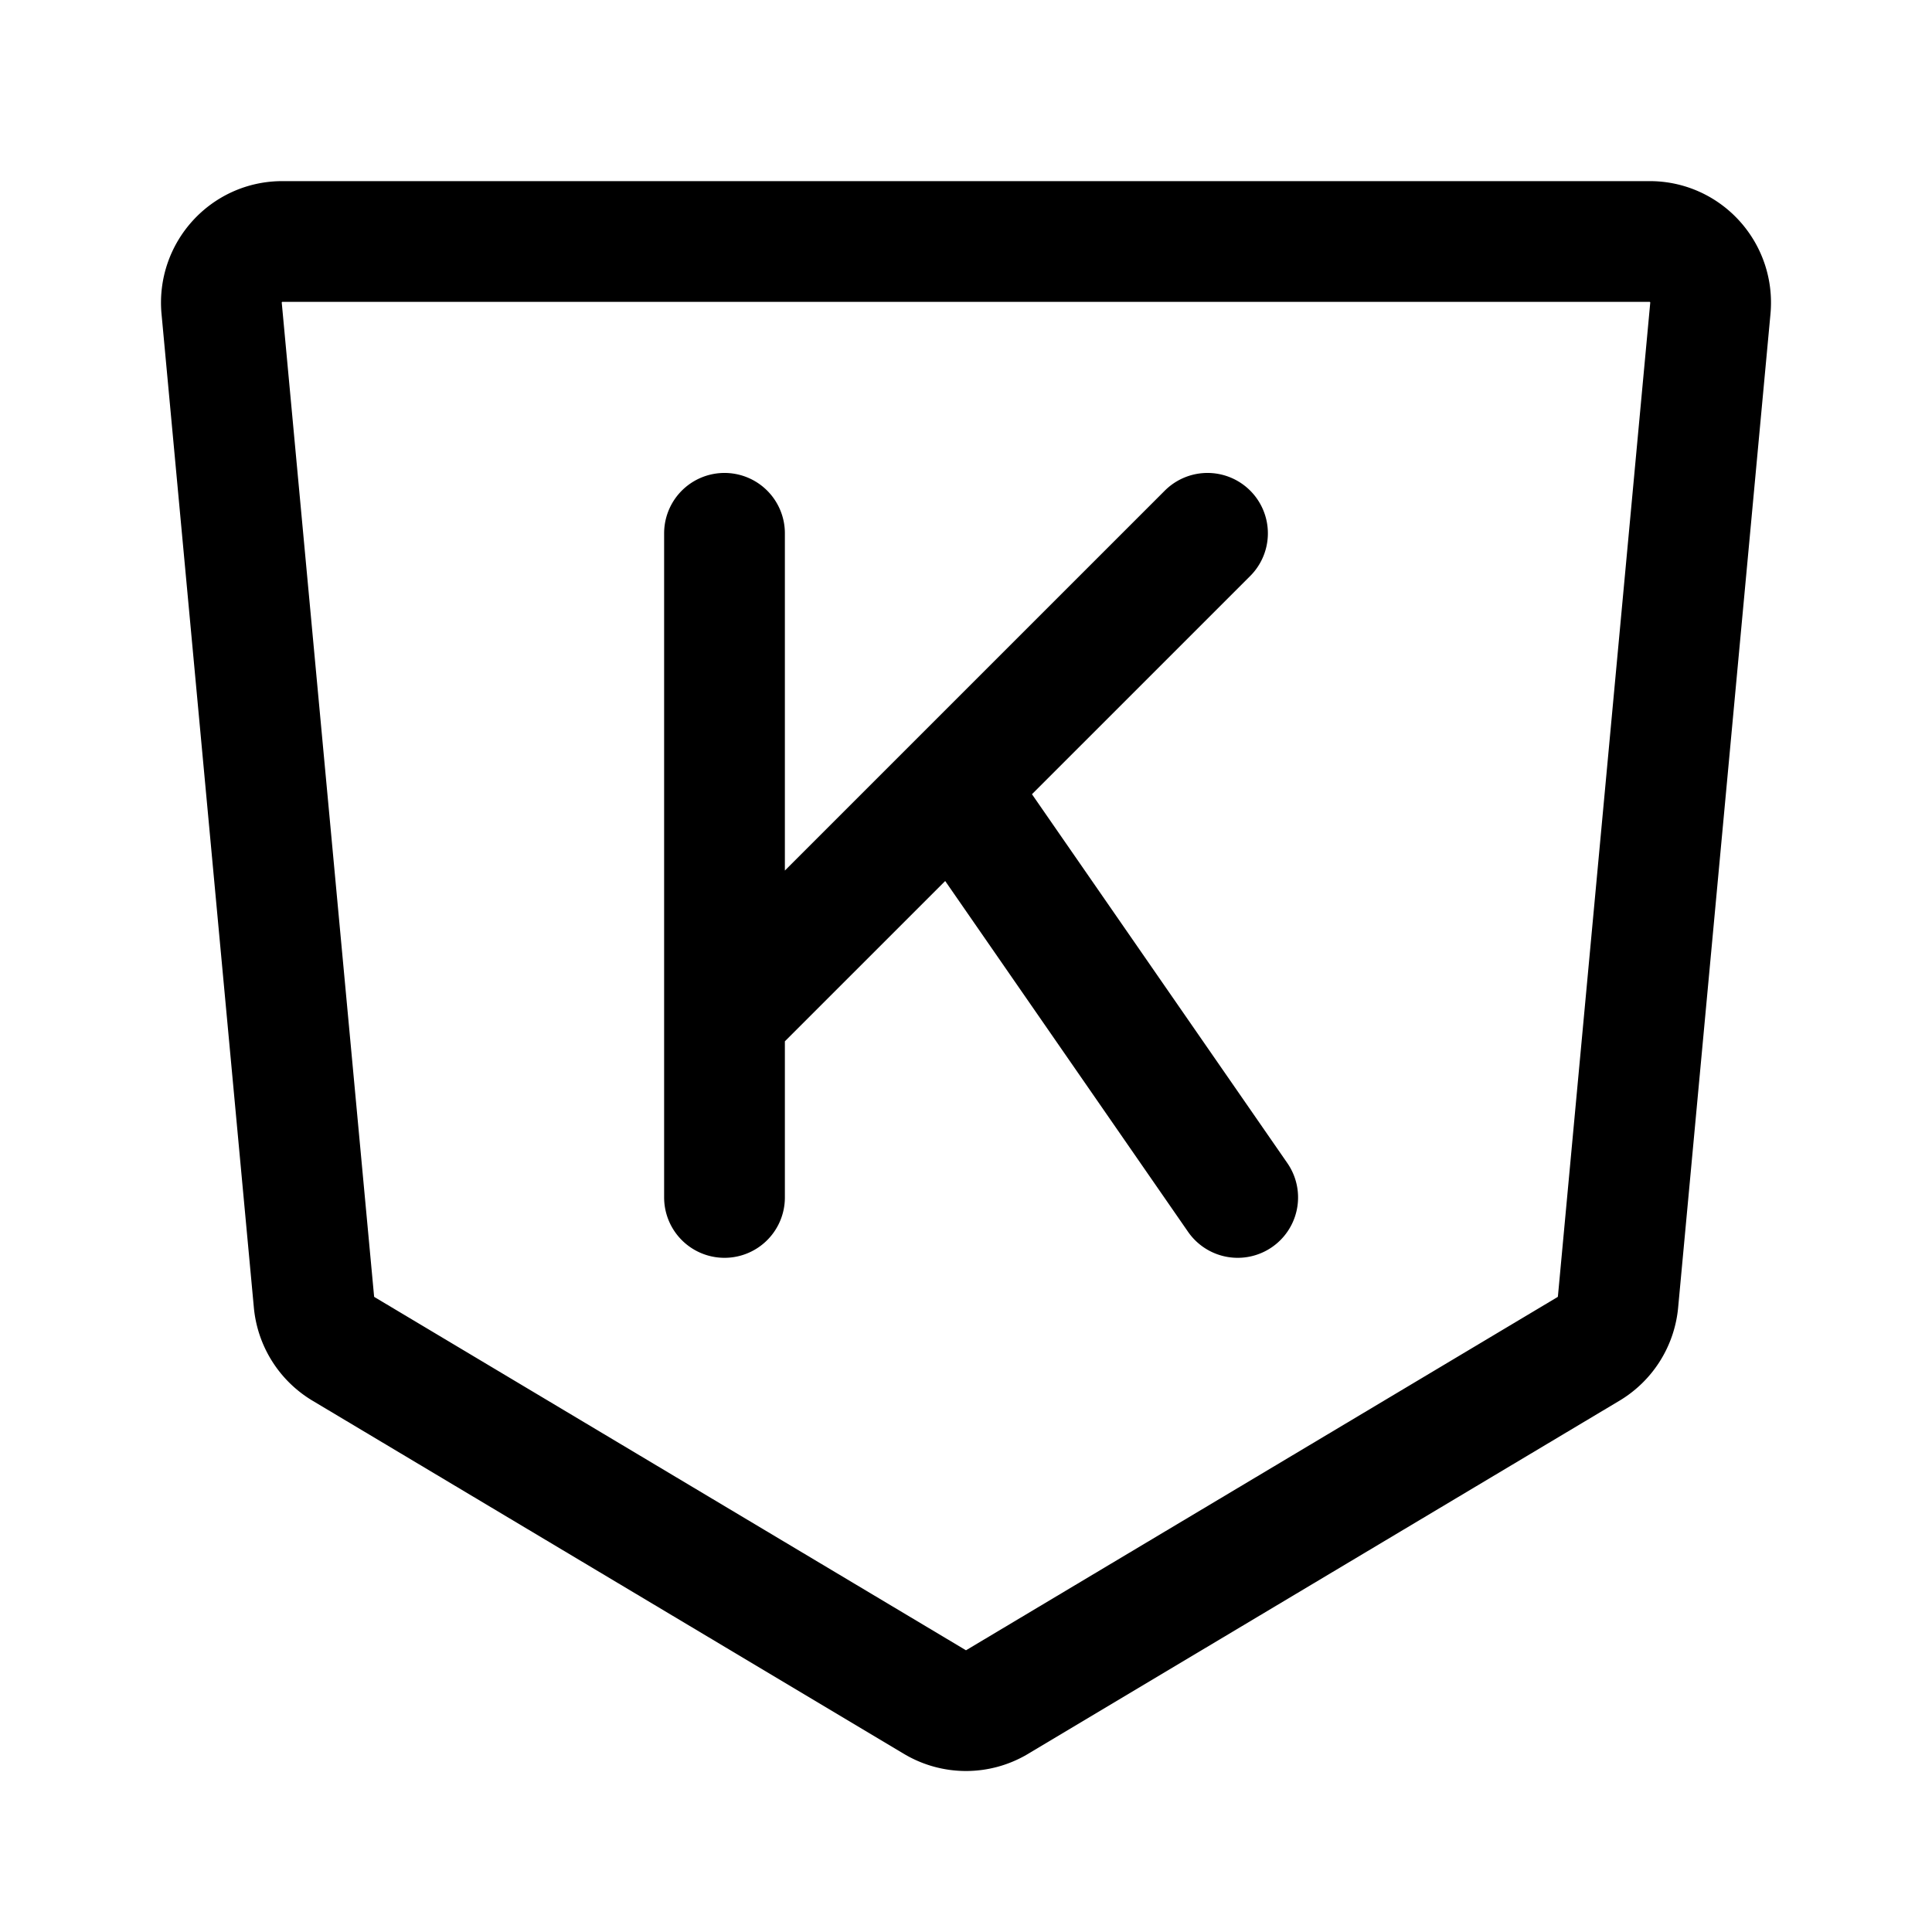 <svg width="192" height="192" viewBox="0 0 192 192" fill="none" xmlns="http://www.w3.org/2000/svg"><path d="M72 53v66m0-18 48-48M96 80l27 39M22.027 30.648C21.695 27.081 24.486 24 28.048 24h135.904c3.562 0 6.353 3.081 6.021 6.648l-9.175 98.738a6.087 6.087 0 0 1-2.934 4.664l-58.776 35.098a6.021 6.021 0 0 1-6.176 0L34.136 134.05a6.086 6.086 0 0 1-2.934-4.664l-9.175-98.738Z" stroke="#000" stroke-width="12" stroke-linecap="round" stroke-linejoin="round"/></svg>